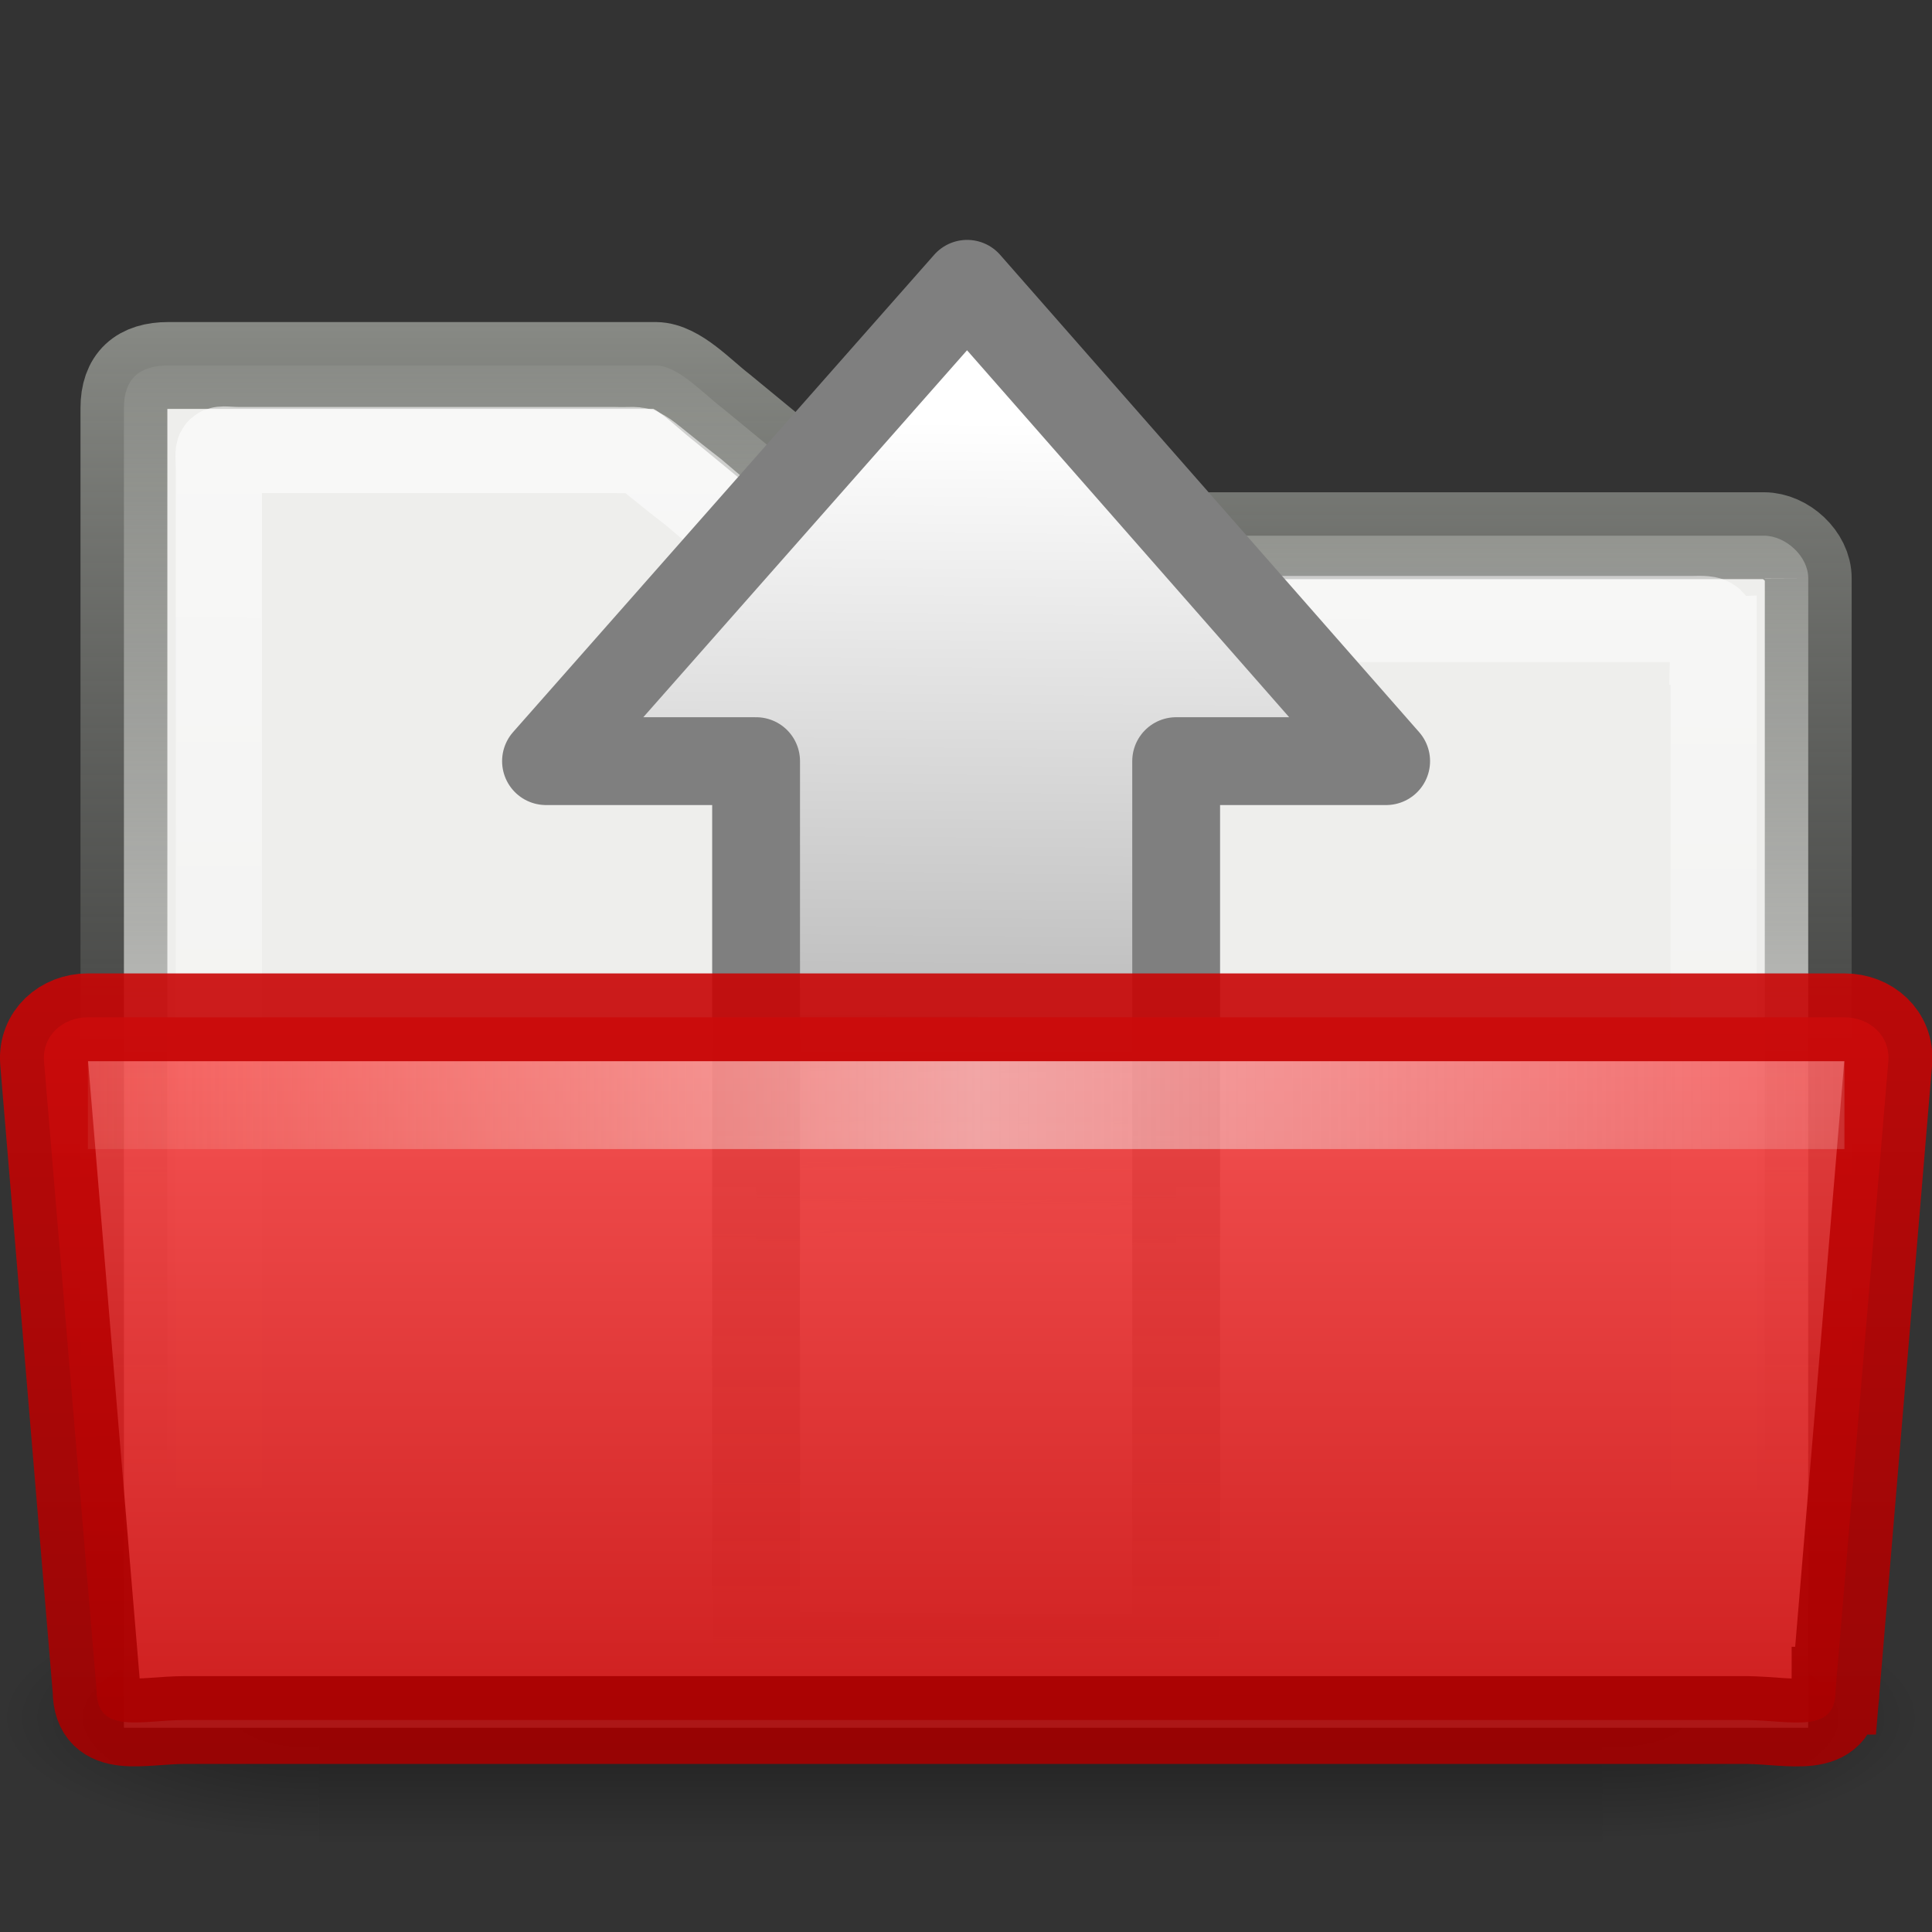 <?xml version="1.0" encoding="UTF-8" standalone="no"?>
<!-- Created with Inkscape (http://www.inkscape.org/) -->

<svg
   xmlns:svg="http://www.w3.org/2000/svg"
   xmlns="http://www.w3.org/2000/svg"
   xmlns:xlink="http://www.w3.org/1999/xlink"
   version="1.0"
   width="24"
   height="24"
   id="svg8209">
  <rect width="100%" height="100%" fill="#333333" stroke="none"/>
  <defs
     id="defs8211">
    <linearGradient
       x1="71.999"
       y1="14.258"
       x2="71.999"
       y2="19.958"
       id="linearGradient4305-4-8-8"
       gradientUnits="userSpaceOnUse"
       gradientTransform="matrix(1.003,0,0,1,-8.237,8)">
      <stop
         id="stop4307-0-1-5"
         style="stop-color:#feebd6;stop-opacity:0"
         offset="0.004" />
      <stop
         id="stop4309-8-0-7"
         style="stop-color:#f5f5f5;stop-opacity:0.53"
         offset="0.461" />
      <stop
         id="stop4311-0-3-4"
         style="stop-color:#f5f5f5;stop-opacity:0"
         offset="1" />
    </linearGradient>
    <linearGradient
       x1="7.238"
       y1="36.005"
       x2="132.86"
       y2="35.858"
       id="linearGradient10493"
       xlink:href="#linearGradient4305-4-8-8"
       gradientUnits="userSpaceOnUse"
       gradientTransform="matrix(0.207,0,0,0.943,-2.363,-21.279)" />
    <linearGradient
       id="linearGradient9065">
      <stop
         id="stop9067"
         style="stop-color:#c90505;stop-opacity:1"
         offset="0" />
      <stop
         id="stop9069"
         style="stop-color:#a40000;stop-opacity:1"
         offset="1" />
    </linearGradient>
    <linearGradient
       x1="143.999"
       y1="101.051"
       x2="144.004"
       y2="110.001"
       id="linearGradient10491"
       xlink:href="#linearGradient9065"
       gradientUnits="userSpaceOnUse"
       gradientTransform="translate(-134.999,-90)" />
    <linearGradient
       id="linearGradient9051">
      <stop
         id="stop9053"
         style="stop-color:#ff4f4f;stop-opacity:1"
         offset="0" />
      <stop
         id="stop9055"
         style="stop-color:#c90505;stop-opacity:1"
         offset="1" />
    </linearGradient>
    <linearGradient
       x1="28.102"
       y1="350.255"
       x2="28.109"
       y2="406.286"
       id="linearGradient10489"
       xlink:href="#linearGradient9051"
       gradientUnits="userSpaceOnUse"
       gradientTransform="matrix(0.172,0,0,0.178,6.161,-52.344)" />
    <linearGradient
       id="linearGradient17648">
      <stop
         id="stop17650"
         style="stop-color:#ffffff;stop-opacity:0.6"
         offset="0" />
      <stop
         id="stop17652"
         style="stop-color:#ffffff;stop-opacity:0"
         offset="1" />
    </linearGradient>
    <linearGradient
       x1="24.69"
       y1="9.903"
       x2="24.648"
       y2="42.05"
       id="linearGradient6327"
       xlink:href="#linearGradient17648"
       gradientUnits="userSpaceOnUse"
       gradientTransform="matrix(0.428,0,0,0.449,0.447,0.112)" />
    <linearGradient
       id="linearGradient4817">
      <stop
         id="stop4819"
         style="stop-color:#555753;stop-opacity:1"
         offset="0" />
      <stop
         id="stop4821"
         style="stop-color:#555753;stop-opacity:0"
         offset="1" />
    </linearGradient>
    <linearGradient
       id="linearGradient4809">
      <stop
         id="stop4811"
         style="stop-color:#eeeeec;stop-opacity:1"
         offset="0" />
      <stop
         id="stop4813"
         style="stop-color:#ffffff;stop-opacity:1"
         offset="1" />
    </linearGradient>
    <linearGradient
       id="linearGradient6293">
      <stop
         id="stop6295"
         style="stop-color:#888a85;stop-opacity:1"
         offset="0" />
      <stop
         id="stop6297"
         style="stop-color:#555753;stop-opacity:0"
         offset="1" />
    </linearGradient>
    <linearGradient
       x1="25.147"
       y1="8.933"
       x2="25.146"
       y2="39.254"
       id="linearGradient17644"
       xlink:href="#linearGradient6293"
       gradientUnits="userSpaceOnUse"
       gradientTransform="matrix(0.44,0,0,0.452,-0.059,-0.536)" />
    <radialGradient
       cx="605.714"
       cy="486.648"
       r="117.143"
       fx="605.714"
       fy="486.648"
       id="radialGradient2099"
       xlink:href="#linearGradient5060"
       gradientUnits="userSpaceOnUse"
       gradientTransform="matrix(-3.027,0,0,2.364,203.871,-1112.995)" />
    <linearGradient
       id="linearGradient5060">
      <stop
         id="stop5062"
         style="stop-color:#000000;stop-opacity:1"
         offset="0" />
      <stop
         id="stop5064"
         style="stop-color:#000000;stop-opacity:0"
         offset="1" />
    </linearGradient>
    <radialGradient
       cx="605.714"
       cy="486.648"
       r="117.143"
       fx="605.714"
       fy="486.648"
       id="radialGradient2097"
       xlink:href="#linearGradient5060"
       gradientUnits="userSpaceOnUse"
       gradientTransform="matrix(3.027,0,0,2.364,-1982.742,-1112.995)" />
    <linearGradient
       id="linearGradient5048">
      <stop
         id="stop5050"
         style="stop-color:#000000;stop-opacity:0"
         offset="0" />
      <stop
         id="stop5056"
         style="stop-color:#000000;stop-opacity:1"
         offset="0.5" />
      <stop
         id="stop5052"
         style="stop-color:#000000;stop-opacity:0"
         offset="1" />
    </linearGradient>
    <linearGradient
       x1="302.857"
       y1="366.648"
       x2="302.857"
       y2="609.505"
       id="linearGradient2095"
       xlink:href="#linearGradient5048"
       gradientUnits="userSpaceOnUse"
       gradientTransform="matrix(3.027,0,0,2.364,-1983.337,-1112.995)" />
    <linearGradient
       x1="8.245"
       y1="23.891"
       x2="47.572"
       y2="23.891"
       id="linearGradient2913"
       xlink:href="#linearGradient2264-691-644-798-66-603"
       gradientUnits="userSpaceOnUse"
       gradientTransform="matrix(0,0.557,0.558,0.004,10.523,0.323)" />
    <linearGradient
       id="linearGradient2264-691-644-798-66-603">
      <stop
         id="stop3706"
         style="stop-color:#ffffff;stop-opacity:1"
         offset="0" />
      <stop
         id="stop3660"
         style="stop-color:#b9b9b9;stop-opacity:1"
         offset="0.75" />
      <stop
         id="stop3708"
         style="stop-color:#a2a2a2;stop-opacity:0"
         offset="1" />
    </linearGradient>
    <linearGradient
       x1="23.857"
       y1="23.714"
       x2="23.857"
       y2="37.929"
       id="linearGradient3668"
       xlink:href="#linearGradient3662"
       gradientUnits="userSpaceOnUse" />
    <linearGradient
       id="linearGradient3662">
      <stop
         id="stop3664"
         style="stop-color:#7f7f7f;stop-opacity:1"
         offset="0" />
      <stop
         id="stop3666"
         style="stop-color:#7f7f7f;stop-opacity:0"
         offset="1" />
    </linearGradient>
    <linearGradient
       x1="8.245"
       y1="23.891"
       x2="47.572"
       y2="23.891"
       id="linearGradient2900"
       xlink:href="#linearGradient2264-691-644-798-66-603"
       gradientUnits="userSpaceOnUse"
       gradientTransform="matrix(0,0.242,0.243,0.002,5.203,2.667)" />
    <linearGradient
       x1="23.857"
       y1="23.714"
       x2="23.857"
       y2="37.929"
       id="linearGradient2902"
       xlink:href="#linearGradient3662"
       gradientUnits="userSpaceOnUse"
       gradientTransform="matrix(0.435,0,0,0.435,0.627,2.527)" />
  </defs>
  <g
     transform="matrix(1.091,0,0,1.091,0,0.091)"
     id="layer1">
    <g
       transform="matrix(0.01,0,0,0.005,19.835,19.288)"
       id="g13071"
       style="display:inline">
      <rect
         width="1461.418"
         height="574.029"
         x="-1620.145"
         y="-246.368"
         id="rect13073"
         style="opacity:0.402;fill:url(#linearGradient2095);fill-opacity:1;fill-rule:nonzero;stroke:none;stroke-width:1;marker:none;visibility:visible;display:inline;overflow:visible" />
      <path
         d="m -158.726,-246.349 c 0,0 0,573.997 0,573.997 155.863,1.081 376.8,-128.604 376.8,-287.035 0,-158.432 -173.931,-286.962 -376.8,-286.962 z"
         id="path13075"
         style="opacity:0.402;fill:url(#radialGradient2097);fill-opacity:1;fill-rule:nonzero;stroke:none;stroke-width:1;marker:none;visibility:visible;display:inline;overflow:visible" />
      <path
         d="m -1620.145,-246.349 c 0,0 0,573.997 0,573.997 -155.863,1.081 -376.8,-128.604 -376.8,-287.035 0,-158.432 173.931,-286.962 376.8,-286.962 z"
         id="path13077"
         style="opacity:0.402;fill:url(#radialGradient2099);fill-opacity:1;fill-rule:nonzero;stroke:none;stroke-width:1;marker:none;visibility:visible;display:inline;overflow:visible" />
    </g>
    <path
       d="m 20.589,6.501 c 0.001,-0.249 -0.256,-0.485 -0.505,-0.485 l -10.093,0 L 8.224,4.562 C 7.993,4.384 7.719,4.081 7.467,4.078 l -5.55,0 c -0.331,0 -0.506,0.153 -0.506,0.485 l 0,15.026 19.177,0 0.001,-13.088 z"
       id="path15"
       style="fill:#eeeeec;fill-opacity:1;stroke:url(#linearGradient17644);stroke-width:0.989;stroke-miterlimit:4;stroke-dasharray:none" />
    <path
       d="m 19.511,7.205 c 0.007,-0.242 0.006,-0.246 -0.251,-0.24 l -9.661,0 L 7.898,5.522 C 7.151,4.946 7.403,5.054 6.997,5.041 l -4.255,0 c -0.306,0 -0.25,-0.068 -0.25,0.24 l 0,1.203 10e-4,12.025 17.019,0 0,-11.304 z"
       id="path7263"
       style="fill:none;stroke:url(#linearGradient6327);stroke-width:0.981;stroke-miterlimit:4;stroke-opacity:1;stroke-dasharray:none" />
    <path
       d="m 6.217,8.583 4.795,-5.435 4.771,5.435 -2.391,0 0,10.217 -4.783,-0.032 0,-10.185 -2.391,0 z"
       id="path5656"
       style="fill:url(#linearGradient2900);fill-opacity:1;fill-rule:nonzero;stroke:url(#linearGradient2902);stroke-width:1;stroke-linecap:butt;stroke-linejoin:round;stroke-miterlimit:4;stroke-opacity:1;stroke-dasharray:none;stroke-dashoffset:0;marker:none;visibility:visible;display:inline;overflow:visible" />
    <path
       d="m 20.9,19.167 c 0,0.495 -0.492,0.342 -1.008,0.334 l -17.784,0 c -0.496,0 -1.005,0.171 -1.008,-0.334 L 0.501,12 c -0.021,-0.293 0.215,-0.5 0.5,-0.5 l 20,0 c 0.285,0 0.522,0.207 0.5,0.5 l -0.601,7.167 z"
       id="path11507"
       style="opacity:0.9;fill:url(#linearGradient10489);fill-opacity:1;stroke:url(#linearGradient10491);stroke-width:1;stroke-miterlimit:4;stroke-opacity:1;stroke-dasharray:none;display:inline;enable-background:new" />
    <rect
       width="20"
       height="1"
       rx="0"
       ry="0"
       x="1.001"
       y="12"
       id="rect3521-5-0-1"
       style="fill:url(#linearGradient10493);fill-opacity:1;stroke:none;display:inline;enable-background:new" />
  </g>
</svg>
